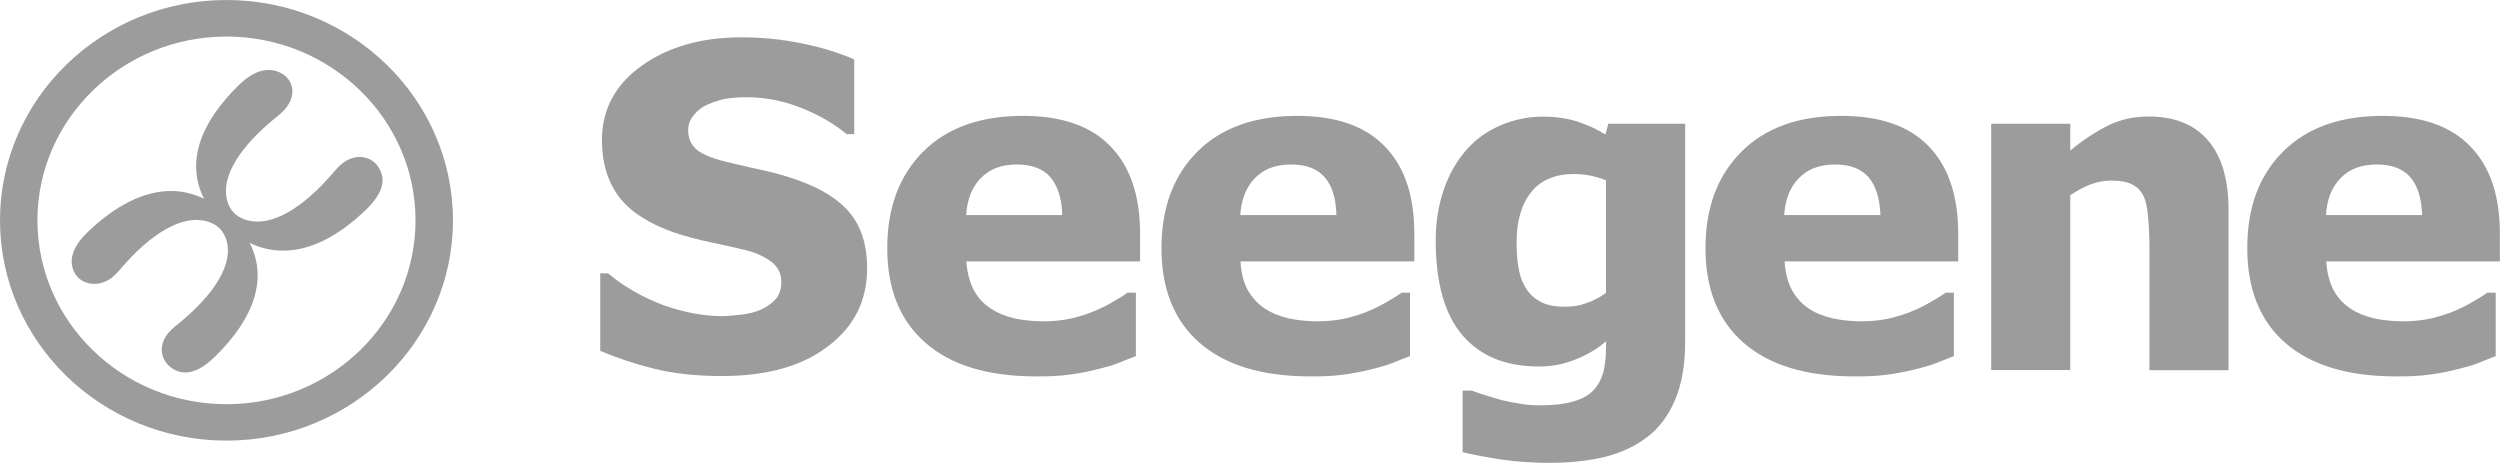 <svg width="81" height="15" viewBox="0 0 81 15" fill="none" xmlns="http://www.w3.org/2000/svg">
<path d="M12.229 5.37C12.098 5.189 11.886 5.086 11.654 5.086C11.379 5.086 11.1 5.234 10.876 5.506C9.709 6.887 8.851 7.179 8.34 7.179C7.968 7.179 7.735 7.027 7.647 6.957L7.549 6.863C7.473 6.776 7.308 6.538 7.321 6.155C7.334 5.662 7.642 4.84 9.037 3.725C9.329 3.491 9.485 3.211 9.473 2.936C9.464 2.722 9.354 2.529 9.168 2.405C9.033 2.315 8.872 2.266 8.708 2.266C8.395 2.266 8.073 2.43 7.748 2.747C6.425 4.034 6.04 5.312 6.611 6.439C6.269 6.275 5.909 6.188 5.537 6.188C4.667 6.188 3.728 6.657 2.819 7.541C2.092 8.248 2.338 8.75 2.477 8.931C2.6 9.095 2.819 9.198 3.056 9.198C3.339 9.198 3.614 9.058 3.83 8.799C4.996 7.414 5.854 7.126 6.366 7.126C6.742 7.126 6.979 7.282 7.063 7.352L7.156 7.442C7.228 7.529 7.393 7.763 7.384 8.146C7.372 8.639 7.067 9.465 5.664 10.584C5.313 10.864 5.241 11.143 5.241 11.328C5.241 11.546 5.343 11.752 5.525 11.896C5.673 12.011 5.833 12.068 6.002 12.068C6.294 12.068 6.607 11.904 6.958 11.562C8.281 10.275 8.661 8.993 8.09 7.87C8.433 8.035 8.792 8.121 9.168 8.121C10.052 8.121 10.965 7.664 11.886 6.768C12.423 6.229 12.533 5.785 12.229 5.37Z" fill="#9C9C9C"/>
<path d="M7.338 0C3.293 0 0 3.199 0 7.138C0 11.077 3.293 14.276 7.338 14.276C11.383 14.276 14.676 11.073 14.676 7.138C14.676 3.199 11.383 0 7.338 0ZM7.338 13.096C3.961 13.096 1.213 10.424 1.213 7.138C1.213 3.857 3.961 1.184 7.338 1.184C10.715 1.184 13.463 3.857 13.463 7.138C13.463 10.424 10.715 13.096 7.338 13.096Z" fill="#9C9C9C"/>
<path d="M23.396 12.184C22.563 12.184 21.832 12.105 21.202 11.949C20.572 11.793 19.989 11.595 19.448 11.369V8.857H19.701C20.238 9.305 20.843 9.642 21.498 9.889C22.153 10.119 22.796 10.243 23.404 10.243C23.561 10.243 23.768 10.222 24.026 10.193C24.279 10.161 24.49 10.107 24.638 10.037C24.824 9.959 24.989 9.844 25.12 9.704C25.251 9.56 25.315 9.371 25.315 9.133C25.315 8.869 25.209 8.651 24.998 8.487C24.778 8.322 24.524 8.203 24.228 8.121C23.861 8.035 23.468 7.94 23.045 7.854C22.618 7.767 22.229 7.66 21.861 7.541C21.024 7.249 20.42 6.859 20.052 6.373C19.689 5.888 19.503 5.276 19.503 4.54C19.503 3.549 19.93 2.743 20.796 2.126C21.658 1.513 22.732 1.209 24.021 1.209C24.672 1.209 25.311 1.271 25.961 1.402C26.595 1.53 27.166 1.702 27.677 1.924V4.346H27.432C27.031 4.013 26.536 3.725 25.961 3.495C25.378 3.265 24.782 3.15 24.165 3.15C23.928 3.15 23.713 3.17 23.518 3.199C23.332 3.232 23.134 3.298 22.922 3.388C22.753 3.462 22.605 3.573 22.487 3.721C22.356 3.873 22.297 4.034 22.297 4.215C22.297 4.49 22.394 4.704 22.593 4.864C22.787 5.021 23.167 5.165 23.734 5.292C24.097 5.378 24.444 5.457 24.786 5.531C25.12 5.605 25.48 5.707 25.864 5.843C26.617 6.11 27.179 6.464 27.547 6.912C27.91 7.36 28.096 7.957 28.096 8.688C28.096 9.741 27.673 10.588 26.82 11.225C25.987 11.863 24.837 12.184 23.396 12.184Z" fill="#9C9C9C"/>
<path d="M31.304 6.973C31.334 6.468 31.49 6.065 31.773 5.777C32.053 5.481 32.441 5.329 32.94 5.329C33.431 5.329 33.802 5.469 34.039 5.748C34.272 6.032 34.407 6.431 34.415 6.969H31.304V6.973ZM34.648 12.138C34.948 12.097 35.235 12.047 35.514 11.973C35.814 11.904 36.055 11.834 36.229 11.764C36.402 11.694 36.592 11.616 36.803 11.538V9.482H36.529C36.419 9.568 36.271 9.659 36.093 9.757C35.92 9.868 35.717 9.967 35.51 10.057C35.265 10.164 35.007 10.246 34.715 10.316C34.428 10.378 34.132 10.411 33.832 10.411C33.485 10.411 33.16 10.378 32.868 10.316C32.577 10.246 32.323 10.144 32.099 9.996C31.871 9.848 31.689 9.65 31.554 9.404C31.419 9.153 31.338 8.84 31.309 8.47H36.939V7.574C36.939 6.344 36.622 5.403 35.983 4.745C35.349 4.083 34.403 3.754 33.143 3.754C31.757 3.754 30.674 4.145 29.901 4.922C29.132 5.699 28.747 6.735 28.747 8.043C28.747 9.371 29.161 10.395 29.994 11.114C30.818 11.834 32.01 12.195 33.566 12.195C33.993 12.2 34.348 12.179 34.648 12.138Z" fill="#9C9C9C"/>
<path d="M40.185 6.973C40.215 6.468 40.375 6.065 40.654 5.777C40.937 5.481 41.326 5.329 41.829 5.329C42.319 5.329 42.687 5.469 42.924 5.748C43.165 6.032 43.287 6.431 43.3 6.969H40.185V6.973ZM43.528 12.138C43.824 12.097 44.116 12.047 44.399 11.973C44.695 11.904 44.932 11.834 45.105 11.764C45.278 11.694 45.473 11.616 45.684 11.538V9.482H45.413C45.299 9.568 45.156 9.659 44.978 9.757C44.792 9.868 44.598 9.967 44.391 10.057C44.154 10.164 43.888 10.246 43.596 10.316C43.309 10.378 43.013 10.411 42.713 10.411C42.37 10.411 42.045 10.378 41.753 10.316C41.461 10.246 41.204 10.144 40.98 9.996C40.755 9.848 40.574 9.65 40.43 9.404C40.295 9.153 40.21 8.84 40.193 8.47H45.824V7.574C45.824 6.344 45.511 5.403 44.868 4.745C44.234 4.083 43.283 3.754 42.028 3.754C40.641 3.754 39.559 4.145 38.786 4.922C38.017 5.699 37.632 6.735 37.632 8.043C37.632 9.371 38.046 10.395 38.874 11.114C39.703 11.834 40.895 12.195 42.45 12.195C42.877 12.2 43.237 12.179 43.528 12.138Z" fill="#9C9C9C"/>
<path d="M51.395 9.823C51.175 9.905 50.947 9.938 50.714 9.938C50.406 9.938 50.148 9.893 49.954 9.799C49.755 9.7 49.594 9.568 49.472 9.387C49.345 9.202 49.256 8.989 49.214 8.746C49.163 8.503 49.138 8.207 49.138 7.858C49.138 7.159 49.294 6.616 49.611 6.225C49.916 5.839 50.385 5.637 51.002 5.637C51.188 5.637 51.378 5.662 51.56 5.695C51.75 5.74 51.902 5.785 52.033 5.843V9.494C51.83 9.634 51.615 9.749 51.395 9.823ZM54.59 4.009H52.109L52.016 4.359C51.746 4.186 51.437 4.05 51.108 3.939C50.778 3.832 50.397 3.779 49.979 3.779C49.51 3.779 49.066 3.873 48.635 4.054C48.204 4.235 47.84 4.49 47.532 4.831C47.219 5.185 46.965 5.609 46.792 6.106C46.614 6.608 46.517 7.163 46.517 7.792C46.517 9.169 46.809 10.193 47.388 10.868C47.971 11.542 48.791 11.875 49.861 11.875C50.262 11.875 50.651 11.805 51.031 11.653C51.408 11.505 51.75 11.308 52.037 11.057V11.209C52.037 11.554 52.004 11.834 51.949 12.056C51.889 12.274 51.784 12.475 51.64 12.632C51.492 12.796 51.277 12.919 50.981 13.006C50.689 13.092 50.33 13.133 49.894 13.133C49.687 13.133 49.476 13.117 49.277 13.084C49.074 13.055 48.871 13.014 48.66 12.965C48.487 12.915 48.313 12.866 48.136 12.808C47.963 12.759 47.815 12.706 47.684 12.656H47.388V14.65C47.751 14.741 48.178 14.815 48.669 14.893C49.163 14.963 49.683 14.996 50.224 14.996C50.879 14.996 51.471 14.93 51.999 14.803C52.532 14.671 52.984 14.453 53.369 14.161C53.749 13.877 54.054 13.47 54.273 12.956C54.493 12.434 54.599 11.809 54.599 11.073V4.009H54.59Z" fill="#9C9C9C"/>
<path d="M57.807 6.973C57.841 6.468 57.993 6.065 58.281 5.777C58.559 5.481 58.957 5.329 59.451 5.329C59.942 5.329 60.305 5.469 60.546 5.748C60.783 6.032 60.905 6.431 60.927 6.969H57.807V6.973ZM61.155 12.138C61.451 12.097 61.738 12.047 62.021 11.973C62.321 11.904 62.558 11.834 62.731 11.764C62.909 11.694 63.099 11.616 63.306 11.538V9.482H63.04C62.922 9.568 62.782 9.659 62.6 9.757C62.419 9.868 62.228 9.967 62.013 10.057C61.776 10.164 61.506 10.246 61.218 10.316C60.927 10.378 60.635 10.411 60.335 10.411C59.992 10.411 59.671 10.378 59.38 10.316C59.084 10.246 58.822 10.144 58.602 9.996C58.382 9.848 58.2 9.65 58.061 9.404C57.925 9.153 57.845 8.84 57.82 8.47H63.446V7.574C63.446 6.344 63.129 5.403 62.495 4.745C61.861 4.083 60.914 3.754 59.654 3.754C58.264 3.754 57.186 4.145 56.416 4.922C55.643 5.699 55.258 6.735 55.258 8.043C55.258 9.371 55.672 10.395 56.501 11.114C57.33 11.834 58.522 12.195 60.081 12.195C60.5 12.2 60.863 12.179 61.155 12.138Z" fill="#9C9C9C"/>
<path d="M72.204 11.995H69.642V8.031C69.642 7.706 69.63 7.381 69.6 7.064C69.579 6.744 69.524 6.501 69.452 6.353C69.363 6.176 69.241 6.049 69.072 5.971C68.903 5.888 68.683 5.851 68.404 5.851C68.192 5.851 67.977 5.888 67.77 5.962C67.554 6.041 67.322 6.16 67.077 6.324V11.99H64.515V4.009H67.077V4.877C67.495 4.531 67.901 4.268 68.302 4.067C68.7 3.869 69.135 3.775 69.617 3.775C70.458 3.775 71.096 4.034 71.54 4.548C71.98 5.062 72.204 5.81 72.204 6.785V11.995Z" fill="#9C9C9C"/>
<path d="M75.361 6.973C75.391 6.468 75.547 6.065 75.831 5.777C76.109 5.481 76.507 5.329 77.006 5.329C77.496 5.329 77.859 5.469 78.1 5.748C78.337 6.032 78.46 6.431 78.477 6.969H75.361V6.973ZM78.713 12.138C79.013 12.097 79.297 12.047 79.576 11.973C79.876 11.904 80.112 11.834 80.29 11.764C80.459 11.694 80.653 11.616 80.861 11.538V9.482H80.582C80.48 9.568 80.328 9.659 80.15 9.757C79.973 9.868 79.778 9.967 79.567 10.057C79.326 10.164 79.056 10.246 78.772 10.316C78.485 10.378 78.189 10.411 77.889 10.411C77.542 10.411 77.217 10.378 76.925 10.316C76.629 10.246 76.376 10.144 76.152 9.996C75.928 9.848 75.746 9.65 75.611 9.404C75.475 9.153 75.395 8.84 75.37 8.47H80.996V7.574C80.996 6.344 80.683 5.403 80.04 4.745C79.406 4.083 78.46 3.754 77.2 3.754C75.809 3.754 74.731 4.145 73.962 4.922C73.184 5.699 72.812 6.735 72.812 8.043C72.812 9.371 73.222 10.395 74.047 11.114C74.879 11.834 76.071 12.195 77.627 12.195C78.058 12.2 78.413 12.179 78.713 12.138Z" fill="#9C9C9C"/>
</svg>
